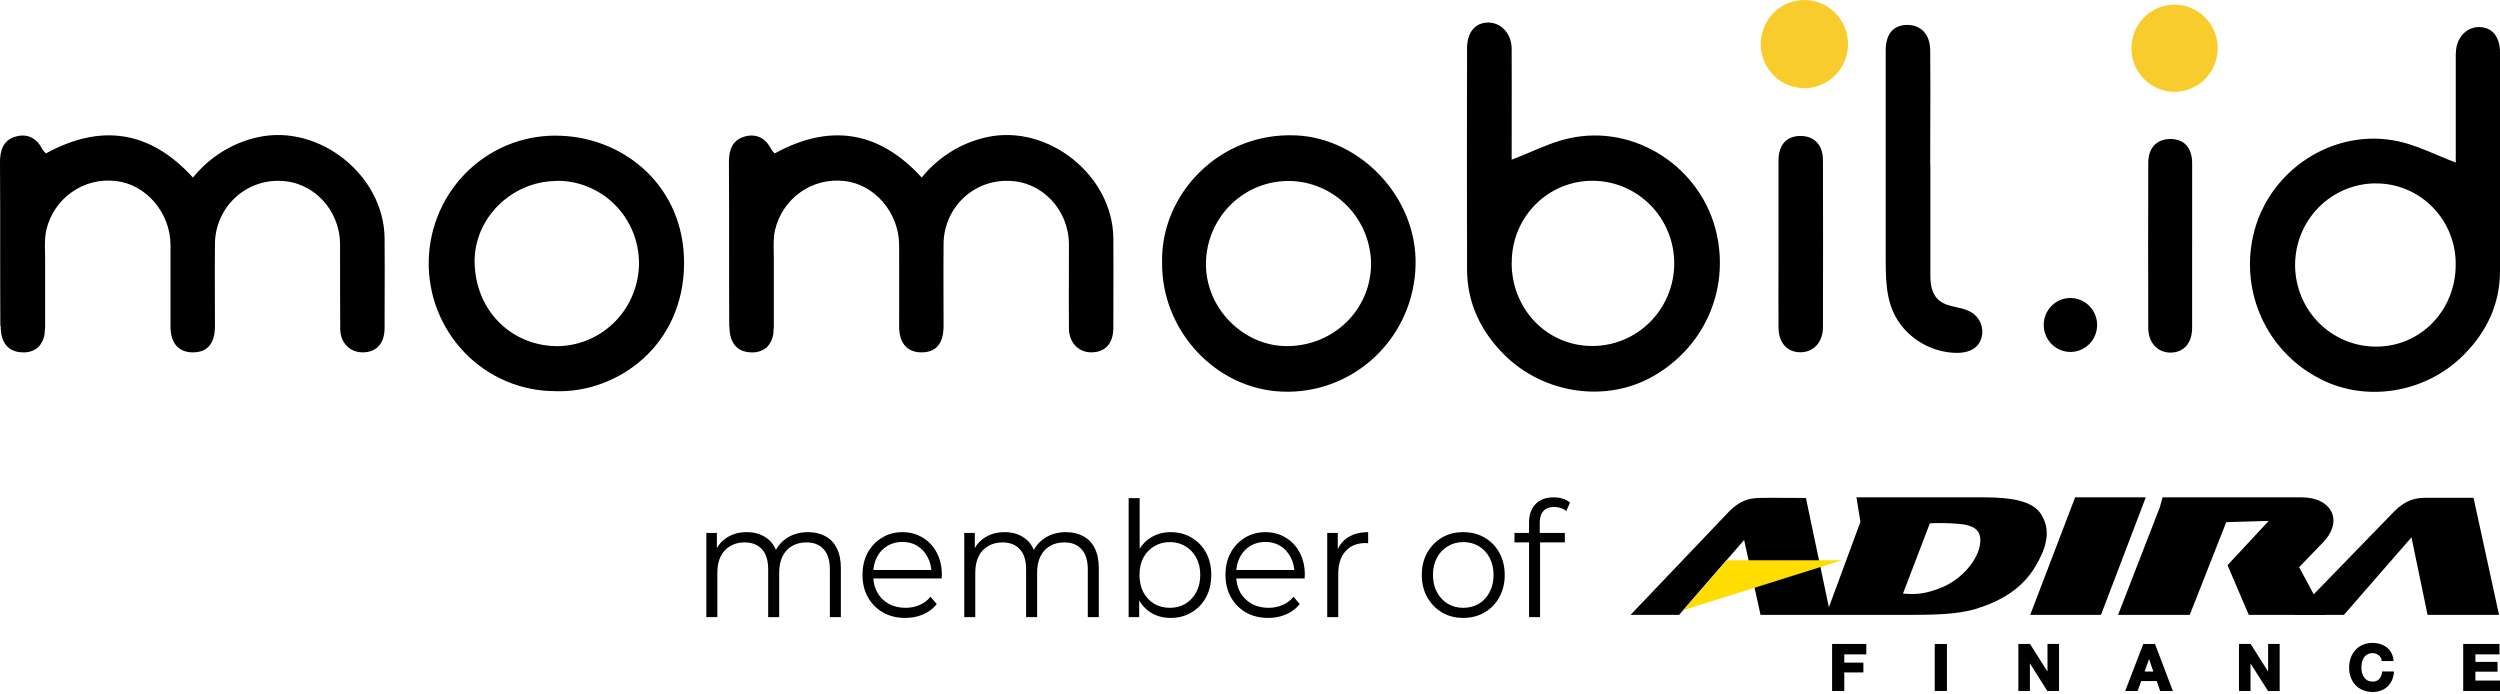 <svg width="400" height="111" viewBox="0 0 400 111" fill="none" xmlns="http://www.w3.org/2000/svg">
<path fill-rule="evenodd" clip-rule="evenodd" d="M294.508 10.973C295.275 9.813 295.685 8.449 295.685 7.054C295.685 5.183 294.949 3.389 293.639 2.066C292.33 0.743 290.553 0 288.701 0C287.32 0 285.97 0.414 284.821 1.189C283.673 1.964 282.778 3.066 282.249 4.354C281.721 5.643 281.583 7.062 281.852 8.43C282.121 9.798 282.787 11.055 283.763 12.042C284.74 13.028 285.984 13.7 287.339 13.972C288.693 14.245 290.098 14.105 291.374 13.571C292.65 13.037 293.74 12.133 294.508 10.973ZM342.192 11.591C341.434 10.444 341.029 9.096 341.029 7.717C341.028 6.802 341.206 5.895 341.552 5.049C341.898 4.204 342.406 3.435 343.047 2.787C343.687 2.14 344.448 1.626 345.285 1.276C346.122 0.926 347.019 0.745 347.925 0.745C349.291 0.744 350.626 1.152 351.761 1.917C352.897 2.683 353.783 3.771 354.306 5.045C354.829 6.319 354.967 7.721 354.701 9.074C354.435 10.426 353.778 11.669 352.813 12.645C351.848 13.62 350.618 14.285 349.279 14.554C347.94 14.824 346.552 14.686 345.291 14.159C344.029 13.631 342.951 12.737 342.192 11.591Z" fill="#F8CC2D"/>
<path fill-rule="evenodd" clip-rule="evenodd" d="M244.969 24.285C243.964 24.71 242.936 25.146 241.865 25.55C241.865 23.615 241.868 21.669 241.871 19.715L241.871 19.691C241.877 15.742 241.883 11.761 241.865 7.778C241.854 5.455 240.252 3.668 238.234 3.608C236.086 3.553 234.728 5.111 234.728 7.723C234.702 19.518 234.702 31.309 234.728 43.096C234.739 48.474 236.93 52.983 240.599 56.673C246.94 63.051 256.918 64.461 264.38 60.269C272.567 55.678 276.674 46.611 274.688 37.505C272.367 26.836 261.599 19.736 250.993 22.147C248.954 22.597 247.007 23.421 244.969 24.285L244.969 24.285ZM241.865 42.069C241.865 49.486 247.541 55.345 254.721 55.355C258.191 55.375 261.527 54.002 263.994 51.537C266.462 49.072 267.859 45.719 267.878 42.214C267.897 38.709 266.538 35.339 264.098 32.847C261.658 30.355 258.337 28.944 254.867 28.924C253.158 28.91 251.463 29.239 249.881 29.893C248.299 30.547 246.861 31.513 245.653 32.734C244.444 33.955 243.488 35.406 242.84 37.004C242.193 38.602 241.867 40.315 241.881 42.041L241.865 42.069ZM3.599 56.377C1.369 56.334 0.114 54.88 0.114 52.245L0.054 52.103C0.028 47.854 0.029 43.605 0.029 39.356C0.03 34.905 0.031 30.454 0 26.005C-0.016 24.01 0.552 22.409 2.484 21.857C4.416 21.305 5.915 22.114 6.813 23.95C6.968 24.171 7.15 24.371 7.354 24.546C16.06 19.78 23.944 20.802 30.875 28.41C33.523 25.12 37.2 22.84 41.302 21.944C51.053 19.796 61.453 28.033 61.534 38.128C61.563 41.324 61.553 44.52 61.544 47.714C61.539 49.311 61.534 50.907 61.534 52.502C61.523 54.962 60.235 56.35 58.071 56.377C56.009 56.41 54.435 54.869 54.435 52.584C54.408 48.086 54.408 43.593 54.408 39.095C54.392 33.531 50.057 29 44.738 28.94C43.407 28.9 42.082 29.128 40.839 29.61C39.596 30.092 38.46 30.818 37.498 31.747C36.535 32.676 35.765 33.789 35.232 35.022C34.699 36.254 34.413 37.581 34.392 38.926C34.36 41.873 34.371 44.821 34.382 47.77C34.387 49.245 34.392 50.72 34.392 52.196C34.376 55.022 33.143 56.421 30.762 56.377C28.532 56.334 27.282 54.88 27.282 52.245V39.199C27.256 34.007 23.349 29.471 18.511 28.962C16.026 28.663 13.519 29.3 11.47 30.751C9.42 32.202 7.972 34.365 7.403 36.827C7.153 37.965 7.178 39.171 7.203 40.368C7.211 40.729 7.219 41.089 7.219 41.446V44.577V48.906V51.12C7.247 51.84 7.223 52.562 7.148 53.279C7.068 54.177 6.668 55.016 6.023 55.64C5.33 56.174 4.468 56.436 3.599 56.377ZM120.188 56.377C117.958 56.334 116.708 54.88 116.708 52.245L116.676 52.103C116.653 47.96 116.654 43.817 116.655 39.674V39.67V39.67V39.67V39.67V39.67V39.67V39.67V39.67C116.657 35.114 116.658 30.559 116.627 26.005C116.611 24.01 117.174 22.409 119.105 21.857C121.037 21.305 122.536 22.114 123.434 23.95C123.583 24.168 123.755 24.368 123.948 24.546C132.66 19.78 140.538 20.802 147.475 28.41C150.121 25.119 153.799 22.839 157.902 21.944C167.647 19.796 178.047 28.033 178.134 38.128C178.159 41.323 178.151 44.518 178.142 47.711V47.714V47.715V47.717V47.718V47.719V47.72V47.721V47.723V47.724C178.138 49.317 178.134 50.91 178.134 52.502C178.123 54.962 176.835 56.35 174.671 56.377C172.609 56.41 171.056 54.869 171.029 52.584C171.007 49.587 171.015 46.593 171.022 43.597V43.597V43.596V43.596V43.595V43.594V43.594V43.593V43.593C171.026 42.094 171.029 40.595 171.029 39.095C171.007 33.531 166.679 29 161.36 28.94C160.025 28.894 158.695 29.118 157.447 29.597C156.199 30.076 155.058 30.802 154.091 31.731C153.124 32.661 152.35 33.776 151.814 35.011C151.278 36.247 150.991 37.577 150.971 38.926C150.942 41.873 150.951 44.821 150.961 47.77C150.966 49.245 150.971 50.72 150.971 52.196C150.96 55.022 149.721 56.421 147.345 56.377C145.116 56.334 143.861 54.88 143.861 52.245C143.861 50.795 143.864 49.345 143.867 47.895V47.894V47.893V47.893V47.892V47.892V47.891V47.89V47.89C143.873 44.992 143.879 42.094 143.861 39.199C143.828 34.007 139.921 29.471 135.089 28.962C132.607 28.668 130.105 29.307 128.06 30.758C126.015 32.208 124.57 34.369 124.002 36.827C123.748 37.968 123.773 39.178 123.798 40.377V40.378V40.378V40.378V40.379V40.379V40.379V40.38V40.38C123.806 40.737 123.813 41.093 123.813 41.446V44.577V48.906V51.12C123.836 51.84 123.812 52.561 123.743 53.279C123.662 54.178 123.26 55.017 122.612 55.64C121.919 56.175 121.058 56.437 120.188 56.377ZM81.048 61.013C83.546 62.063 86.227 62.597 88.933 62.583V62.594C98.824 62.878 109.381 55.297 109.451 42.18C109.511 29.844 99.982 22.154 89.869 21.728C87.167 21.587 84.464 21.996 81.921 22.928C79.378 23.861 77.045 25.3 75.062 27.159C73.079 29.018 71.485 31.26 70.374 33.753C69.264 36.245 68.659 38.937 68.597 41.669C68.534 44.402 69.014 47.119 70.01 49.66C71.005 52.202 72.495 54.516 74.391 56.466C76.287 58.416 78.55 59.962 81.048 61.013ZM75.941 42.076C75.768 34.971 81.845 28.997 89.009 28.959V28.932C90.738 28.908 92.454 29.231 94.058 29.883C95.662 30.535 97.122 31.502 98.353 32.728C99.584 33.955 100.561 35.416 101.228 37.028C101.895 38.639 102.239 40.368 102.239 42.115C102.225 45.557 100.894 48.861 98.522 51.334C96.151 53.807 92.924 55.257 89.517 55.38C82.24 55.549 76.136 50.067 75.941 42.076ZM185.935 41.951C185.697 31.129 195.075 21.099 207.374 21.663C217.655 22.127 226.767 31.561 226.491 42.432C226.429 45.192 225.822 47.912 224.705 50.432C223.588 52.952 221.983 55.22 219.985 57.104C217.987 58.989 215.636 60.45 213.071 61.403C210.506 62.356 207.777 62.782 205.047 62.654C194.615 62.222 185.822 52.997 185.935 41.983V41.951ZM206.302 28.959C202.811 28.912 199.443 30.268 196.94 32.727C194.437 35.187 193.003 38.55 192.953 42.076C192.829 49.182 198.819 55.358 205.88 55.38C213.385 55.38 219.37 49.542 219.375 42.158C219.325 38.672 217.932 35.343 215.491 32.877C213.05 30.412 209.754 29.004 206.302 28.953V28.959ZM308.86 44.071V26.401L308.833 26.374C308.833 24.337 308.84 22.3 308.846 20.262C308.86 16.187 308.873 12.112 308.833 8.042C308.811 5.506 307.351 3.987 305.186 3.987C302.946 3.998 301.712 5.413 301.712 8.075V27.811V41.606C301.723 45.635 301.837 49.362 304.596 52.538C306.62 54.842 309.464 56.244 312.507 56.44C315.278 56.626 316.95 55.533 317.161 53.346C317.219 52.572 317.029 51.8 316.619 51.143C316.209 50.486 315.6 49.981 314.883 49.701C314.283 49.427 313.633 49.284 312.984 49.142C311.964 48.918 310.948 48.694 310.137 47.963C309.06 46.99 308.86 45.454 308.86 44.071ZM284.558 38.933V25.695C284.558 23.208 285.824 21.793 287.956 21.755C290.256 21.716 291.663 23.126 291.673 25.651C291.695 34.55 291.695 43.447 291.673 52.345C291.673 54.783 290.137 56.401 288.005 56.362C285.873 56.324 284.58 54.794 284.563 52.395C284.545 49.403 284.551 46.412 284.557 43.42L284.557 43.375C284.56 41.894 284.563 40.414 284.563 38.933H284.558ZM396.537 4.332C394.54 4.386 392.949 6.152 392.949 8.447H392.922V26.008C391.898 25.619 390.91 25.203 389.941 24.795C387.898 23.935 385.937 23.11 383.897 22.647C373.421 20.269 362.778 27.282 360.484 37.819C359.517 42.184 359.992 46.748 361.836 50.815C363.68 54.881 366.791 58.226 370.694 60.337C378.069 64.48 387.928 63.087 394.194 56.785C397.836 53.139 400 48.674 400 43.372V8.393C399.995 5.813 398.658 4.272 396.537 4.332ZM375.13 30.363C376.695 29.698 378.374 29.352 380.071 29.342V29.348C381.764 29.332 383.442 29.658 385.008 30.306C386.574 30.953 387.997 31.91 389.192 33.12C390.388 34.33 391.333 35.768 391.971 37.351C392.61 38.934 392.93 40.63 392.912 42.339C392.912 49.658 387.306 55.457 380.212 55.457C378.514 55.466 376.832 55.137 375.26 54.49C373.688 53.842 372.258 52.888 371.051 51.682C369.844 50.477 368.884 49.042 368.226 47.462C367.568 45.881 367.224 44.185 367.215 42.47C367.206 40.756 367.531 39.056 368.172 37.468C368.813 35.88 369.758 34.436 370.951 33.217C372.145 31.998 373.565 31.028 375.13 30.363ZM350.744 39.216V26.137C350.744 23.672 349.494 22.278 347.389 22.24C345.116 22.202 343.726 23.601 343.72 26.066C343.695 34.858 343.695 43.65 343.72 52.443C343.72 54.858 345.235 56.449 347.34 56.416C349.445 56.383 350.728 54.864 350.738 52.492V39.194L350.744 39.216ZM327.714 54.396C327.245 53.686 326.994 52.851 326.994 51.997C326.994 50.852 327.444 49.754 328.246 48.944C329.048 48.134 330.135 47.679 331.269 47.679C332.114 47.679 332.941 47.932 333.644 48.407C334.347 48.881 334.894 49.556 335.218 50.345C335.542 51.134 335.626 52.002 335.461 52.839C335.296 53.677 334.889 54.446 334.291 55.05C333.694 55.654 332.932 56.065 332.103 56.232C331.273 56.398 330.414 56.313 329.633 55.986C328.852 55.659 328.184 55.106 327.714 54.396Z" fill="black"/>
<path d="M129.282 85.143C130.34 85.143 131.258 85.357 132.035 85.784C132.829 86.195 133.44 86.828 133.87 87.683C134.317 88.538 134.54 89.615 134.54 90.915V98.739H132.779V91.094C132.779 89.675 132.448 88.606 131.787 87.888C131.142 87.152 130.225 86.785 129.034 86.785C128.142 86.785 127.364 86.981 126.703 87.375C126.058 87.751 125.554 88.307 125.19 89.042C124.843 89.76 124.67 90.633 124.67 91.659V98.739H122.909V91.094C122.909 89.675 122.578 88.606 121.917 87.888C121.255 87.152 120.33 86.785 119.139 86.785C118.263 86.785 117.494 86.981 116.833 87.375C116.172 87.751 115.659 88.307 115.295 89.042C114.948 89.76 114.774 90.633 114.774 91.659V98.739H113.014V85.271H114.7V88.914L114.427 88.273C114.824 87.298 115.461 86.537 116.337 85.99C117.23 85.425 118.279 85.143 119.486 85.143C120.759 85.143 121.842 85.476 122.735 86.143C123.628 86.793 124.207 87.777 124.471 89.094L123.777 88.811C124.157 87.717 124.827 86.836 125.786 86.169C126.761 85.485 127.927 85.143 129.282 85.143Z" fill="black"/>
<path d="M144.845 98.867C143.49 98.867 142.299 98.577 141.274 97.995C140.249 97.397 139.447 96.584 138.869 95.558C138.29 94.515 138.001 93.326 138.001 91.992C138.001 90.658 138.273 89.478 138.819 88.452C139.381 87.426 140.142 86.622 141.101 86.041C142.076 85.442 143.167 85.143 144.374 85.143C145.598 85.143 146.681 85.434 147.623 86.015C148.582 86.579 149.334 87.383 149.88 88.427C150.425 89.453 150.698 90.641 150.698 91.992C150.698 92.078 150.69 92.172 150.673 92.275C150.673 92.36 150.673 92.454 150.673 92.557H139.34V91.197H149.731L149.036 91.736C149.036 90.761 148.83 89.897 148.417 89.145C148.02 88.375 147.474 87.777 146.78 87.349C146.085 86.921 145.283 86.708 144.374 86.708C143.481 86.708 142.679 86.921 141.969 87.349C141.258 87.777 140.704 88.375 140.307 89.145C139.91 89.914 139.712 90.795 139.712 91.787V92.069C139.712 93.095 139.927 94.002 140.357 94.788C140.803 95.558 141.415 96.165 142.192 96.61C142.985 97.037 143.886 97.251 144.895 97.251C145.689 97.251 146.424 97.106 147.102 96.815C147.797 96.524 148.392 96.08 148.888 95.481L149.88 96.661C149.301 97.379 148.574 97.927 147.697 98.303C146.838 98.679 145.887 98.867 144.845 98.867Z" fill="black"/>
<path d="M170.551 85.143C171.609 85.143 172.526 85.357 173.303 85.784C174.097 86.195 174.709 86.828 175.139 87.683C175.585 88.538 175.808 89.615 175.808 90.915V98.739H174.047V91.094C174.047 89.675 173.717 88.606 173.055 87.888C172.411 87.152 171.493 86.785 170.303 86.785C169.41 86.785 168.633 86.981 167.972 87.375C167.327 87.751 166.822 88.307 166.459 89.042C166.112 89.76 165.938 90.633 165.938 91.659V98.739H164.177V91.094C164.177 89.675 163.846 88.606 163.185 87.888C162.524 87.152 161.598 86.785 160.408 86.785C159.531 86.785 158.763 86.981 158.101 87.375C157.44 87.751 156.927 88.307 156.564 89.042C156.216 89.76 156.043 90.633 156.043 91.659V98.739H154.282V85.271H155.968V88.914L155.696 88.273C156.092 87.298 156.729 86.537 157.605 85.99C158.498 85.425 159.548 85.143 160.755 85.143C162.028 85.143 163.111 85.476 164.004 86.143C164.896 86.793 165.475 87.777 165.74 89.094L165.045 88.811C165.425 87.717 166.095 86.836 167.054 86.169C168.029 85.485 169.195 85.143 170.551 85.143Z" fill="black"/>
<path d="M187.304 98.867C186.163 98.867 185.138 98.602 184.229 98.072C183.32 97.525 182.6 96.738 182.071 95.712C181.542 94.686 181.278 93.446 181.278 91.992C181.278 90.522 181.542 89.282 182.071 88.273C182.617 87.246 183.344 86.468 184.254 85.938C185.163 85.408 186.18 85.143 187.304 85.143C188.544 85.143 189.652 85.434 190.627 86.015C191.619 86.579 192.396 87.375 192.958 88.401C193.521 89.427 193.802 90.624 193.802 91.992C193.802 93.343 193.521 94.54 192.958 95.584C192.396 96.61 191.619 97.414 190.627 97.995C189.652 98.577 188.544 98.867 187.304 98.867ZM180.583 98.739V79.704H182.344V89.247L182.096 91.967L182.27 94.686V98.739H180.583ZM187.18 97.251C188.106 97.251 188.933 97.037 189.66 96.61C190.388 96.165 190.966 95.55 191.396 94.763C191.826 93.959 192.041 93.035 192.041 91.992C192.041 90.932 191.826 90.008 191.396 89.222C190.966 88.435 190.388 87.828 189.66 87.4C188.933 86.956 188.106 86.733 187.18 86.733C186.254 86.733 185.419 86.956 184.675 87.4C183.948 87.828 183.369 88.435 182.939 89.222C182.526 90.008 182.319 90.932 182.319 91.992C182.319 93.035 182.526 93.959 182.939 94.763C183.369 95.55 183.948 96.165 184.675 96.61C185.419 97.037 186.254 97.251 187.18 97.251Z" fill="black"/>
<path d="M202.921 98.867C201.566 98.867 200.375 98.577 199.35 97.995C198.325 97.397 197.523 96.584 196.945 95.558C196.366 94.515 196.077 93.326 196.077 91.992C196.077 90.658 196.349 89.478 196.895 88.452C197.457 87.426 198.218 86.622 199.177 86.041C200.152 85.442 201.243 85.143 202.45 85.143C203.674 85.143 204.757 85.434 205.699 86.015C206.658 86.579 207.41 87.383 207.956 88.427C208.501 89.453 208.774 90.641 208.774 91.992C208.774 92.078 208.766 92.172 208.749 92.275C208.749 92.36 208.749 92.454 208.749 92.557H197.416V91.197H207.807L207.113 91.736C207.113 90.761 206.906 89.897 206.493 89.145C206.096 88.375 205.55 87.777 204.856 87.349C204.161 86.921 203.359 86.708 202.45 86.708C201.557 86.708 200.755 86.921 200.045 87.349C199.334 87.777 198.78 88.375 198.383 89.145C197.986 89.914 197.788 90.795 197.788 91.787V92.069C197.788 93.095 198.003 94.002 198.433 94.788C198.879 95.558 199.491 96.165 200.268 96.61C201.061 97.037 201.962 97.251 202.971 97.251C203.765 97.251 204.5 97.106 205.178 96.815C205.873 96.524 206.468 96.08 206.964 95.481L207.956 96.661C207.377 97.379 206.65 97.927 205.773 98.303C204.914 98.679 203.963 98.867 202.921 98.867Z" fill="black"/>
<path d="M212.358 98.739V85.271H214.044V88.94L213.871 88.298C214.235 87.272 214.846 86.494 215.706 85.964C216.566 85.416 217.632 85.143 218.905 85.143V86.913C218.839 86.913 218.773 86.913 218.707 86.913C218.641 86.896 218.575 86.887 218.508 86.887C217.136 86.887 216.061 87.323 215.284 88.196C214.507 89.051 214.119 90.273 214.119 91.864V98.739H212.358Z" fill="black"/>
<path d="M234.11 98.867C232.853 98.867 231.721 98.577 230.712 97.995C229.72 97.397 228.935 96.584 228.356 95.558C227.777 94.515 227.488 93.326 227.488 91.992C227.488 90.641 227.777 89.453 228.356 88.427C228.935 87.4 229.72 86.597 230.712 86.015C231.704 85.434 232.837 85.143 234.11 85.143C235.399 85.143 236.54 85.434 237.532 86.015C238.54 86.597 239.326 87.4 239.888 88.427C240.467 89.453 240.756 90.641 240.756 91.992C240.756 93.326 240.467 94.515 239.888 95.558C239.326 96.584 238.54 97.397 237.532 97.995C236.523 98.577 235.383 98.867 234.11 98.867ZM234.11 97.251C235.052 97.251 235.887 97.037 236.614 96.61C237.342 96.165 237.912 95.55 238.326 94.763C238.755 93.959 238.97 93.035 238.97 91.992C238.97 90.932 238.755 90.008 238.326 89.222C237.912 88.435 237.342 87.828 236.614 87.4C235.887 86.956 235.06 86.733 234.134 86.733C233.209 86.733 232.382 86.956 231.654 87.4C230.927 87.828 230.348 88.435 229.918 89.222C229.489 90.008 229.274 90.932 229.274 91.992C229.274 93.035 229.489 93.959 229.918 94.763C230.348 95.55 230.927 96.165 231.654 96.61C232.382 97.037 233.2 97.251 234.11 97.251Z" fill="black"/>
<path d="M244.648 98.739V83.578C244.648 82.381 244.987 81.415 245.665 80.679C246.343 79.944 247.318 79.576 248.591 79.576C249.087 79.576 249.567 79.645 250.03 79.781C250.493 79.918 250.881 80.132 251.195 80.423L250.6 81.782C250.352 81.56 250.063 81.397 249.732 81.295C249.402 81.175 249.046 81.115 248.666 81.115C247.922 81.115 247.351 81.329 246.955 81.757C246.558 82.184 246.359 82.817 246.359 83.655V85.707L246.409 86.554V98.739H244.648ZM242.317 86.785V85.271H250.377V86.785H242.317Z" fill="black"/>
<path fill-rule="evenodd" clip-rule="evenodd" d="M304.477 94.969C306.787 95.177 308.258 94.969 310.779 93.957C314.664 92.303 317.396 88.28 316.768 85.689C316.455 84.348 314.875 83.938 313.506 83.832C311.935 83.686 310.355 83.652 308.778 83.731L304.477 94.969ZM260.893 98.375H268.662L279.06 86.397L281.684 98.375H306.051C310.707 98.375 314.242 98.173 316.979 97.14C320.967 95.794 324.121 93.598 326.009 90.01C328 86.499 327.794 84.019 326.426 82.056C325.067 80.194 321.913 79.576 317.499 79.576H297.032L297.665 83.503L292.622 97.166L288.949 79.677C288.949 79.677 282.775 79.617 281.272 79.677C279.77 79.738 278.268 80.143 276.549 81.949L260.893 98.375Z" fill="black"/>
<path fill-rule="evenodd" clip-rule="evenodd" d="M324.748 98.375H336.16L343.327 79.576H332.018L324.836 98.375H324.748Z" fill="black"/>
<path fill-rule="evenodd" clip-rule="evenodd" d="M338.893 98.375L345.581 81.14L346.008 79.576H368.292C372.866 79.576 374.98 83.063 371.893 86.569L367.86 90.744L370.833 96.275L372.109 98.375H359.802L356.407 90.43L362.992 83.346L356.201 83.543L350.361 98.375H338.893Z" fill="black"/>
<path fill-rule="evenodd" clip-rule="evenodd" d="M367.004 98.375H375.03L385.835 85.972L388.408 98.375H399.845L395.765 79.652H387.965C386.581 79.652 384.95 79.96 383.149 81.752L367.004 98.375Z" fill="black"/>
<path fill-rule="evenodd" clip-rule="evenodd" d="M276.241 89.645L269.311 97.626L294.707 89.645H276.241Z" fill="#FFDD00"/>
<path d="M293.136 110.555V103.031H298.61V104.7H295.086V106.021H298.142V107.59H295.086V110.555H293.136Z" fill="black"/>
<path d="M311.509 103.036H309.559V110.555H311.509V103.036Z" fill="black"/>
<path d="M327.573 110.555L324.785 106.143V110.555H322.938V103.031H324.8L327.599 107.458V103.031H329.446V110.555H327.573Z" fill="black"/>
<path d="M345.626 110.565L345.076 108.966H342.591L342.014 110.565H340.028L342.92 103.045H344.803L347.664 110.565H345.626ZM344.535 107.448L343.851 105.459L343.136 107.438L344.535 107.448Z" fill="black"/>
<path d="M362.878 110.555L360.084 106.143V110.555H358.237V103.031H360.1L362.899 107.458V103.031H364.746V110.555H362.878Z" fill="black"/>
<path d="M379.621 110.717C379.078 110.725 378.54 110.622 378.041 110.413C377.588 110.226 377.182 109.942 376.853 109.583C376.525 109.223 376.273 108.801 376.112 108.344C375.94 107.856 375.855 107.342 375.86 106.826C375.854 106.299 375.939 105.776 376.112 105.277C376.273 104.814 376.524 104.385 376.853 104.017C377.182 103.653 377.587 103.363 378.041 103.167C378.923 102.81 379.903 102.766 380.814 103.041C381.184 103.152 381.531 103.323 381.843 103.547C382.148 103.783 382.402 104.078 382.589 104.412C382.791 104.773 382.917 105.171 382.96 105.581V105.768H381.061V105.626C381.039 105.472 380.985 105.324 380.902 105.191V105.191C380.815 105.056 380.708 104.934 380.583 104.832C380.449 104.733 380.302 104.653 380.146 104.594C379.98 104.537 379.806 104.508 379.631 104.508C379.358 104.494 379.086 104.55 378.841 104.67C378.597 104.791 378.388 104.972 378.237 105.196C378.09 105.421 377.984 105.669 377.923 105.93C377.855 106.217 377.82 106.511 377.82 106.805C377.821 107.088 377.855 107.37 377.923 107.645C377.985 107.899 378.091 108.141 378.237 108.359C378.379 108.568 378.569 108.741 378.792 108.865C379.052 108.995 379.34 109.06 379.631 109.052C379.821 109.063 380.011 109.035 380.189 108.967C380.366 108.9 380.527 108.796 380.66 108.662C380.925 108.362 381.087 107.986 381.123 107.59V107.438H383.022V107.625C382.983 108.065 382.87 108.496 382.687 108.9C382.515 109.268 382.272 109.6 381.972 109.877C381.673 110.146 381.323 110.356 380.943 110.494C380.52 110.647 380.072 110.722 379.621 110.717V110.717Z" fill="black"/>
<path d="M394.114 110.555V103.031H399.918V104.7H396.064V105.9H399.604V107.468H396.064V108.89H400V110.555H394.114Z" fill="black"/>
</svg>
